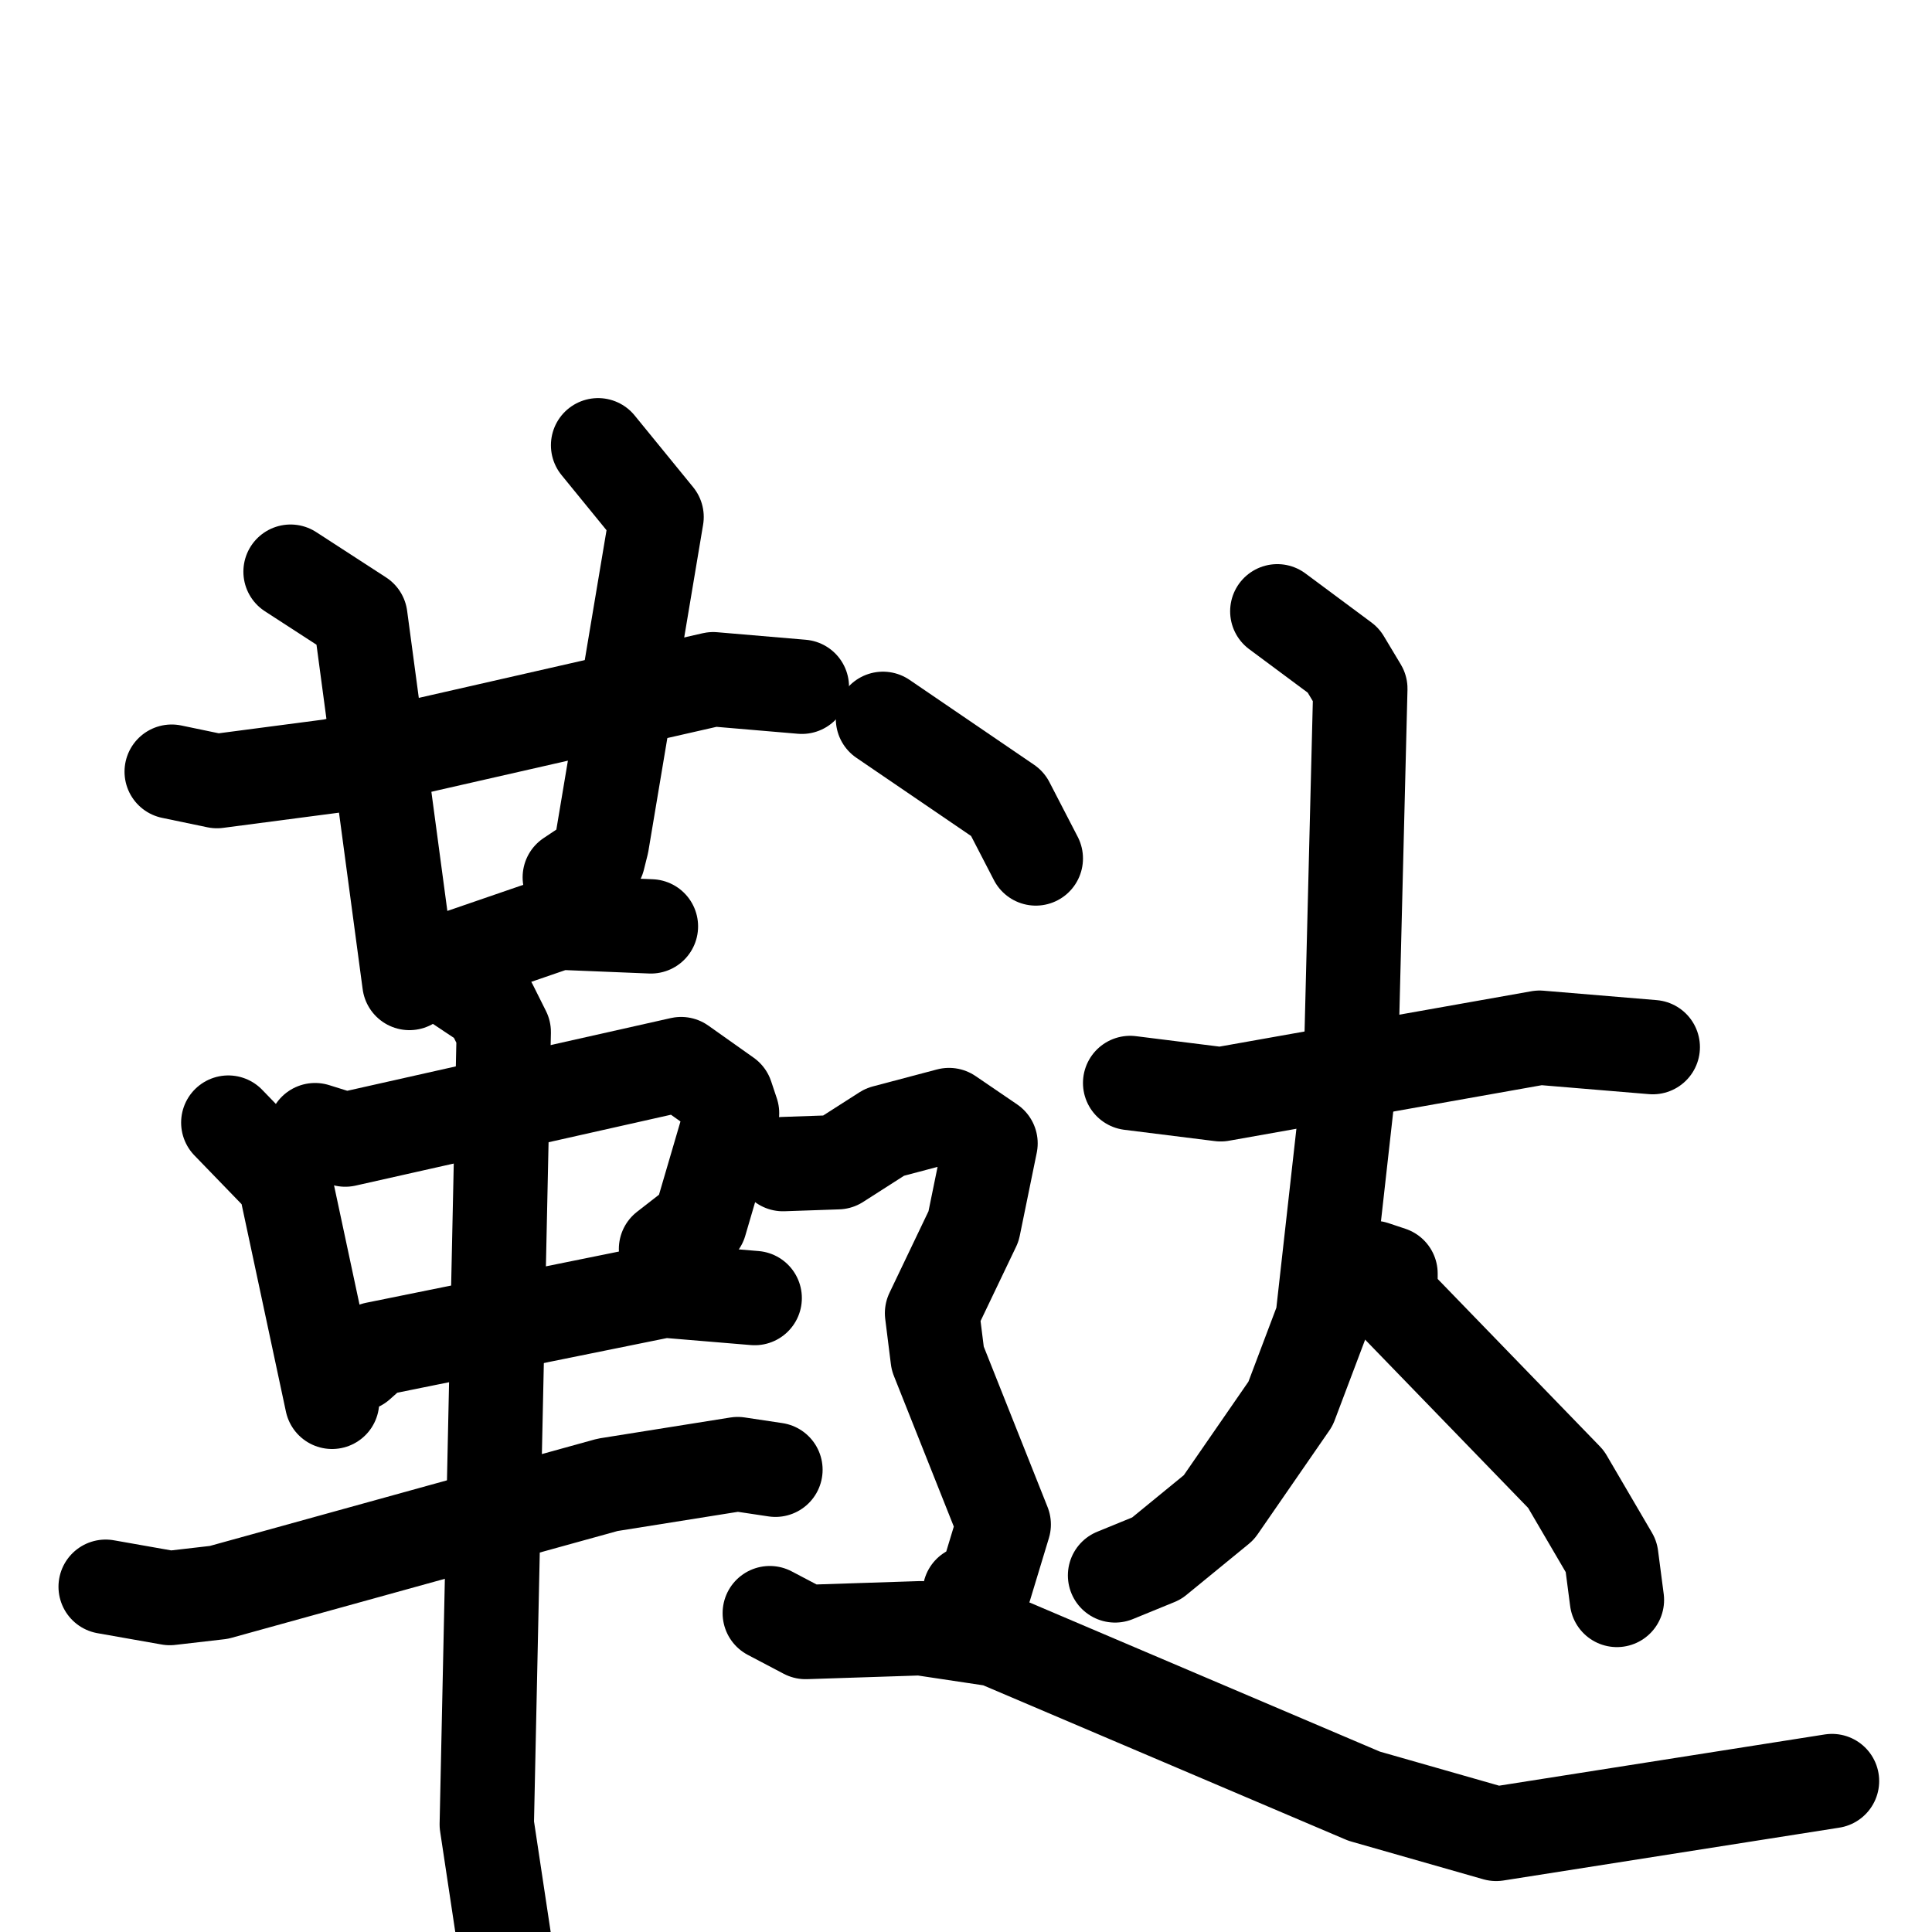 <svg xmlns="http://www.w3.org/2000/svg" viewBox="0 0 1024 1024">
  <g style="fill:none;stroke:#000000;stroke-width:50;stroke-linecap:round;stroke-linejoin:round;" transform="scale(1, 1) translate(0, 0)">
    <path d="M 91.0,409.0 L 115.0,414.0 L 176.0,406.0 L 378.0,360.0 L 425.0,364.0"/>
    <path d="M 154.0,303.0 L 191.0,327.0 L 217.0,521.0"/>
    <path d="M 317.0,236.0 L 348.0,274.0 L 319.0,447.0 L 317.0,455.0 L 302.0,465.0"/>
    <path d="M 232.0,511.0 L 296.0,489.0 L 345.0,491.0"/>
    <path d="M 121.0,595.0 L 151.0,626.0 L 176.0,743.0"/>
    <path d="M 167.0,599.0 L 183.0,604.0 L 361.0,564.0 L 385.0,581.0 L 388.0,590.0 L 371.0,648.0 L 353.0,662.0"/>
    <path d="M 190.0,723.0 L 199.0,715.0 L 352.0,684.0 L 400.0,688.0"/>
    <path d="M 56.0,841.0 L 90.0,847.0 L 116.0,844.0 L 322.0,787.0 L 391.0,776.0 L 411.0,779.0"/>
    <path d="M 242.0,521.0 L 260.0,533.0 L 267.0,547.0 L 258.0,967.0 L 269.0,1040.0"/>
    <path d="M 599.0,574.0 L 647.0,580.0 L 816.0,550.0 L 876.0,555.0"/>
    <path d="M 677.0,324.0 L 712.0,350.0 L 721.0,365.0 L 716.0,565.0 L 701.0,699.0 L 684.0,744.0 L 646.0,799.0 L 613.0,826.0 L 591.0,835.0"/>
    <path d="M 728.0,672.0 L 737.0,675.0 L 737.0,688.0 L 830.0,784.0 L 854.0,825.0 L 857.0,848.0"/>
    <path d="M 468.0,381.0 L 534.0,426.0 L 549.0,455.0"/>
    <path d="M 415.0,617.0 L 444.0,616.0 L 469.0,600.0 L 503.0,591.0 L 525.0,606.0 L 516.0,650.0 L 494.0,696.0 L 497.0,720.0 L 532.0,808.0 L 522.0,841.0 L 514.0,844.0"/>
    <path d="M 408.0,855.0 L 427.0,865.0 L 488.0,863.0 L 528.0,869.0 L 723.0,952.0 L 793.0,972.0 L 971.0,944.0"/>
  </g>
</svg>
